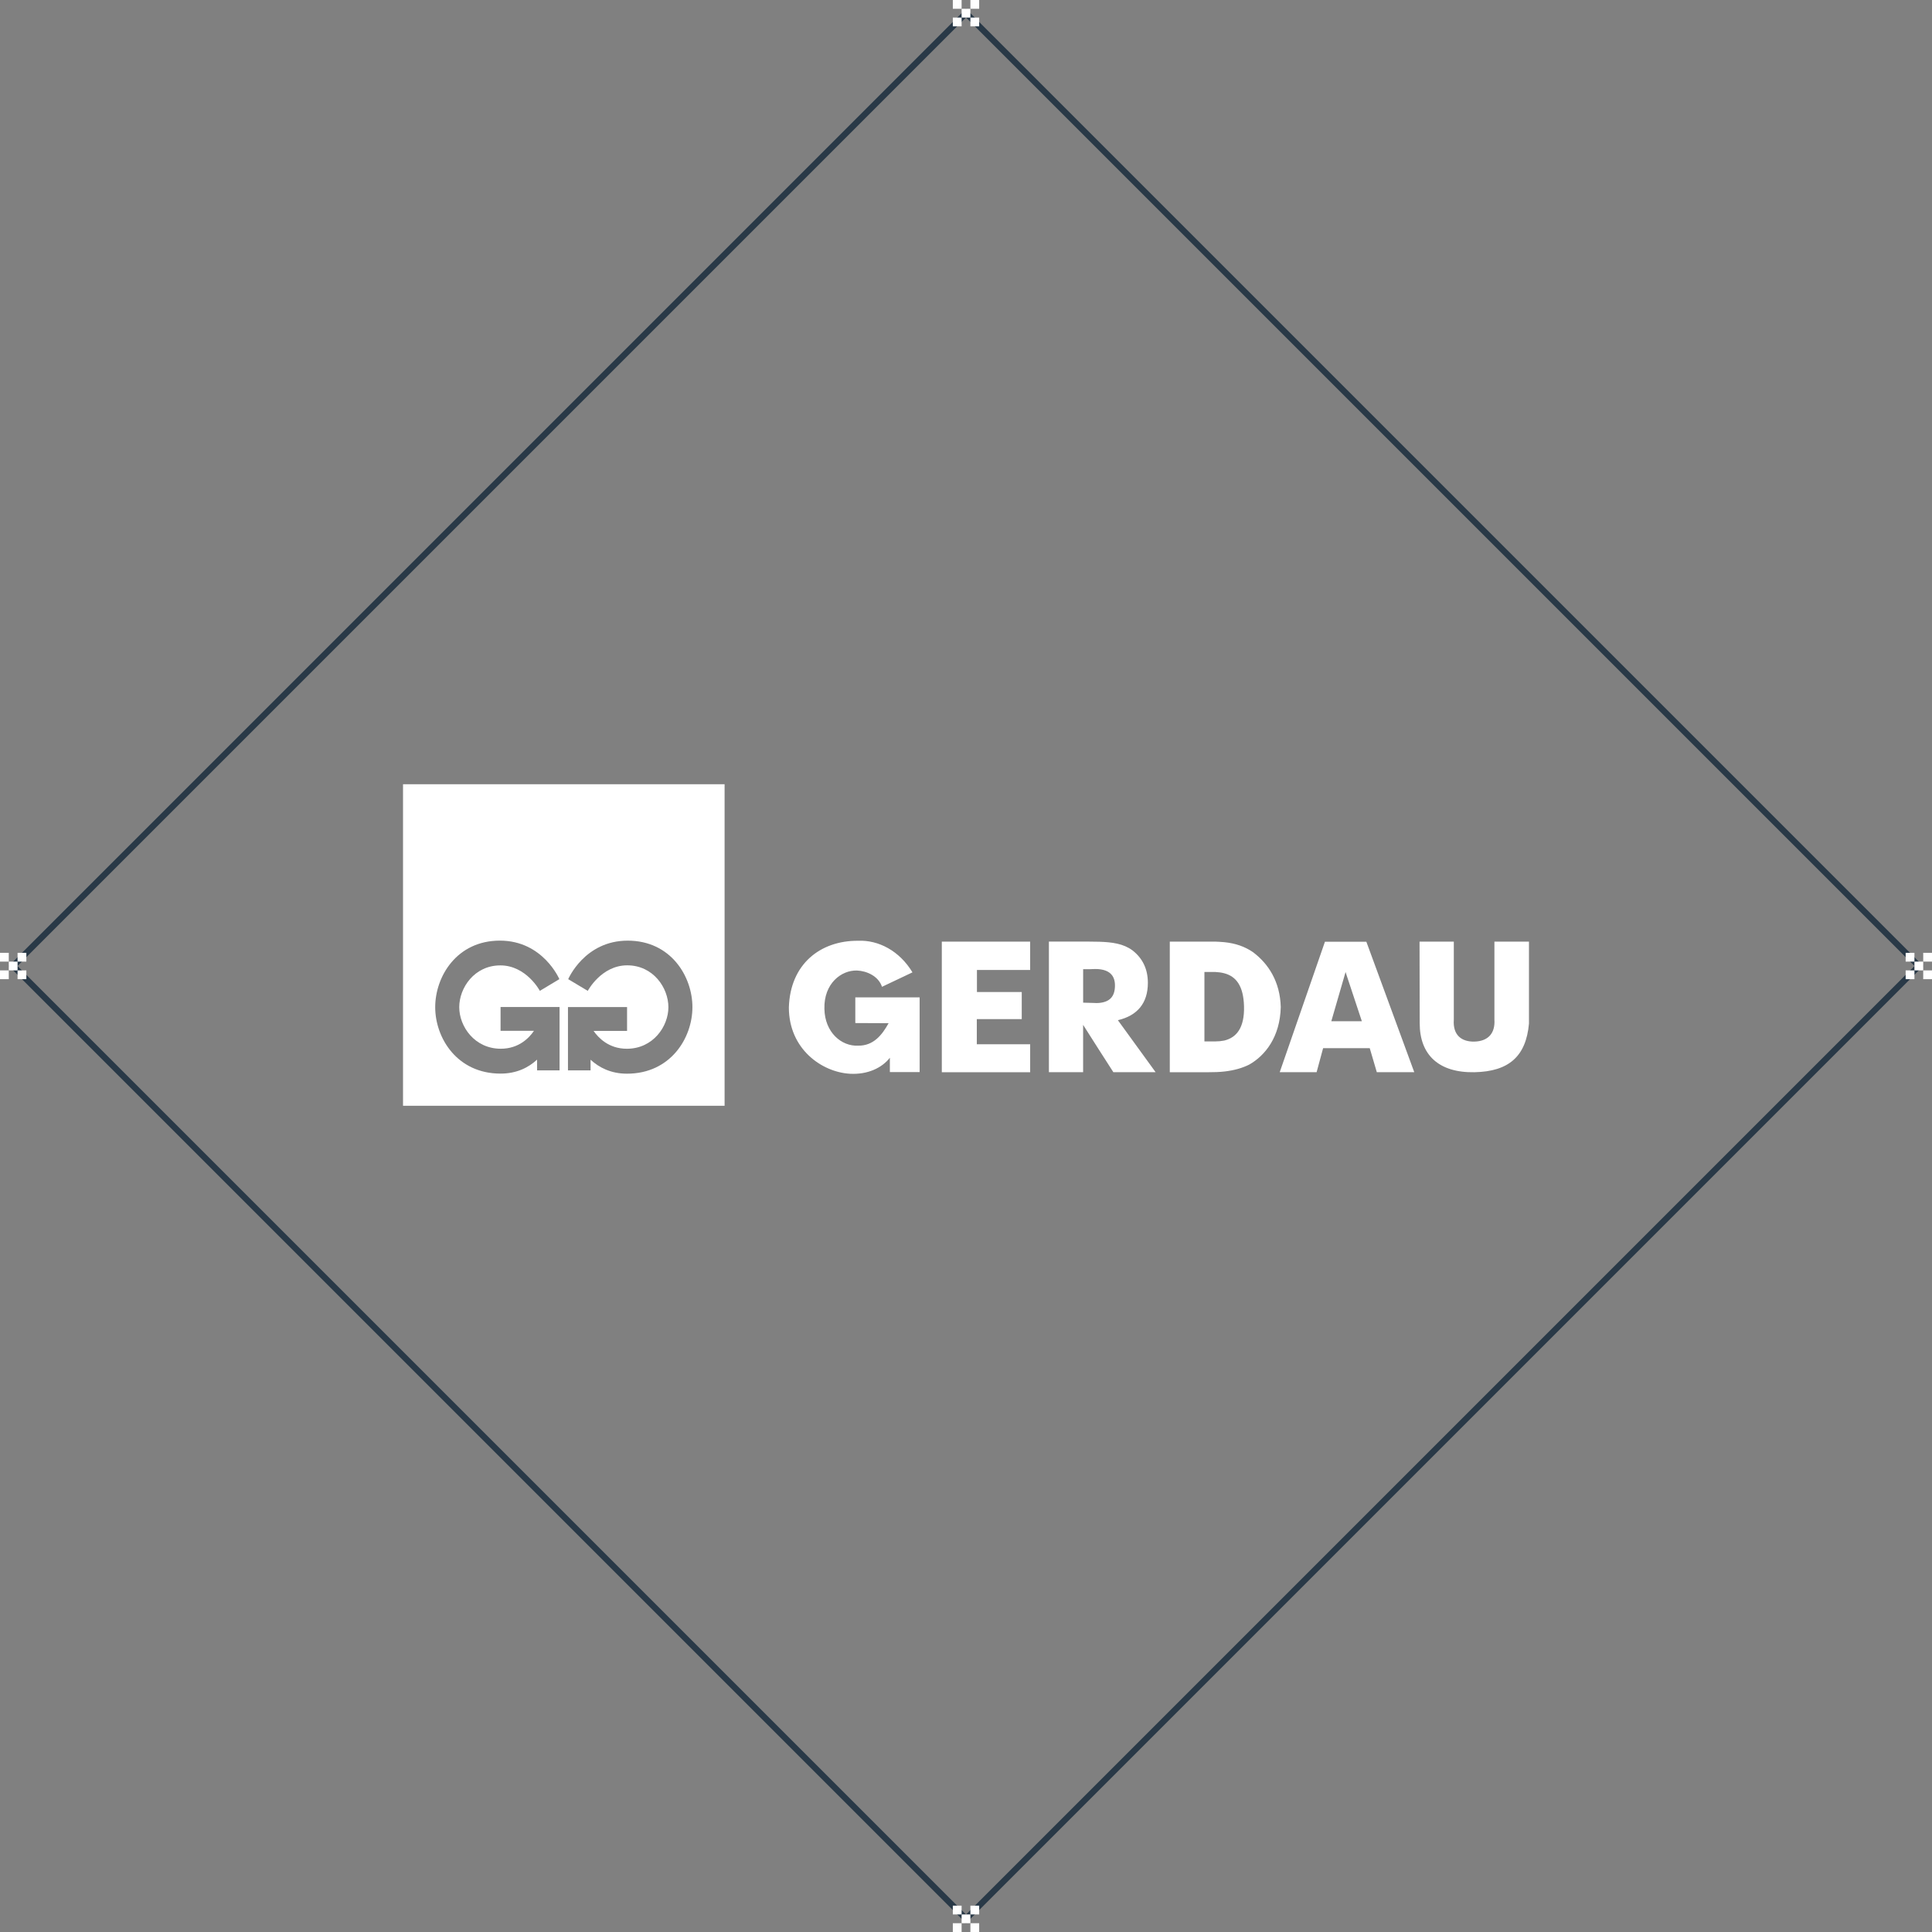 <svg xmlns="http://www.w3.org/2000/svg" viewBox="0 0 220 220" enable-background="new 0 0 220 220"><rect x="0" y="0" width="220" height="220" fill="#808080" stroke="none"/><g fill="#fff"><path d="m45.893 89.3v36.618h36.618v-36.618h-36.618m17.827 32.584h-2.563v-1.222c-.956.886-2.306 1.591-4.156 1.591-4.956 0-7.443-4.061-7.443-7.563s2.461-7.58 7.366-7.58c4.913 0 6.771 4.387 6.771 4.387l-2.22 1.333c0 0-1.54-2.899-4.5-2.899-2.959 0-4.68 2.556-4.68 4.758 0 2.194 1.746 4.732 4.732 4.732 2.073 0 3.252-1.265 3.777-2.04h-3.804v-2.71h6.719v7.213m7.676.378c-1.85 0-3.192-.714-4.146-1.591v1.213h-2.573v-7.211h6.729v2.719h-3.812c.533.766 1.712 2.031 3.786 2.031 2.985 0 4.732-2.539 4.732-4.732 0-2.202-1.721-4.767-4.689-4.767-2.959 0-4.491 2.908-4.491 2.908l-2.228-1.333c0 0 1.857-4.387 6.771-4.387 4.913 0 7.373 4.069 7.373 7.58-0 3.5-2.488 7.57-7.452 7.57"/><path fill-rule="evenodd" d="m101.33 122.08l3.39-.002v-8.505h-7.325v2.924l3.791.017c-.737 1.329-1.712 2.575-3.455 2.558-1.919.097-3.806-1.518-3.854-4.19-.08-2.895 1.935-4.43 3.727-4.366 1.102.048 2.432.639 2.831 1.854l3.469-1.646c-1.472-2.447-3.868-3.695-6.173-3.598-4.334-.032-7.757 2.669-7.901 7.597 0 4.717 3.727 7.354 6.941 7.547 2.02.113 3.647-.655 4.56-1.822v1.632zm5.917.015h10.06v-3.181h-6.076v-2.864h5.117v-3.086h-5.102v-2.512h6.06v-3.229h-10.06v14.872m54.4-14.872l.018 9.306c0 3.6 2.19 5.646 6.237 5.566 3.917-.08 5.868-1.808 6.205-5.533v-9.339h-3.935v8.891c.097 1.502-.671 2.448-2.27 2.494-1.488.033-2.479-.751-2.353-2.494v-8.891h-3.902m-36.504 6.986c1.238-.113 1.788-.739 1.819-1.899.031-1.095-.483-1.819-1.819-1.949-.29-.033-.614-.016-.966 0h-.837v3.814l1.238.033c.194.016.386.016.565 0m0-6.972c1.543.049 2.784.227 3.813.983 1.16.9 1.755 2.14 1.755 3.702 0 2.317-1.208 3.734-3.414 4.249l4.298 5.923h-4.812l-1.642-2.559-1.803-2.833v5.392h-3.896v-14.872h4.604c.371 0.0.741.015 1.097.015m14.264.049c1.287.129 2.349.5 3.282 1.143 1.755 1.32 3.075 3.35 3.156 6.246-.081 3.396-1.771 5.537-3.623 6.568-.789.387-1.69.646-2.815.772-.549.063-1.129.08-1.772.08h-4.427v-14.872h5.182c.339.014.677.031 1.017.063m0 11.204c1.4-.339 2.318-1.449 2.253-3.911-.064-2.319-.902-3.396-2.253-3.752-.307-.08-.644-.128-.985-.144h-1.27v7.905h1.223c.354-0.0.708-.033 1.032-.098m13.931-11.253h2.253l5.456 14.857h-4.265l-.805-2.736h-2.639-2.672l-.74 2.736h-4.201l5.15-14.857h2.463zm0 9.05h1.739l-1.739-5.248-.113-.354-1.625 5.603h1.738"/></g><path fill="#293947" d="M1,110l109,109l109-109L110,1L1,110z M218.009,110L110,218.009L1.991,110L110,1.991L218.009,110z"/><g fill="#fff"><path d="m110.5 0h1v1h-1z"/><path d="m108.5 0h1v1h-1z"/><path d="m109.5 1h1v1h-1z"/><path d="m108.5 2h1v1h-1z"/><path d="m110.5 2h1v1h-1z"/><path d="m110.5 217h1v1h-1z"/><path d="m108.5 217h1v1h-1z"/><path d="m109.5 218h1v1h-1z"/><path d="m108.5 219h1v1h-1z"/><path d="m110.5 219h1v1h-1z"/><path d="m2 108.5h1v1h-1z"/><path d="m0 108.5h1v1h-1z"/><path d="m1 109.5h1v1h-1z"/><path d="m0 110.5h1v1h-1z"/><path d="m2 110.5h1v1h-1z"/><path d="m219 108.5h1v1h-1z"/><path d="m217 108.5h1v1h-1z"/><path d="m218 109.5h1v1h-1z"/><path d="m217 110.5h1v1h-1z"/><path d="m219 110.5h1v1h-1z"/></g></svg>